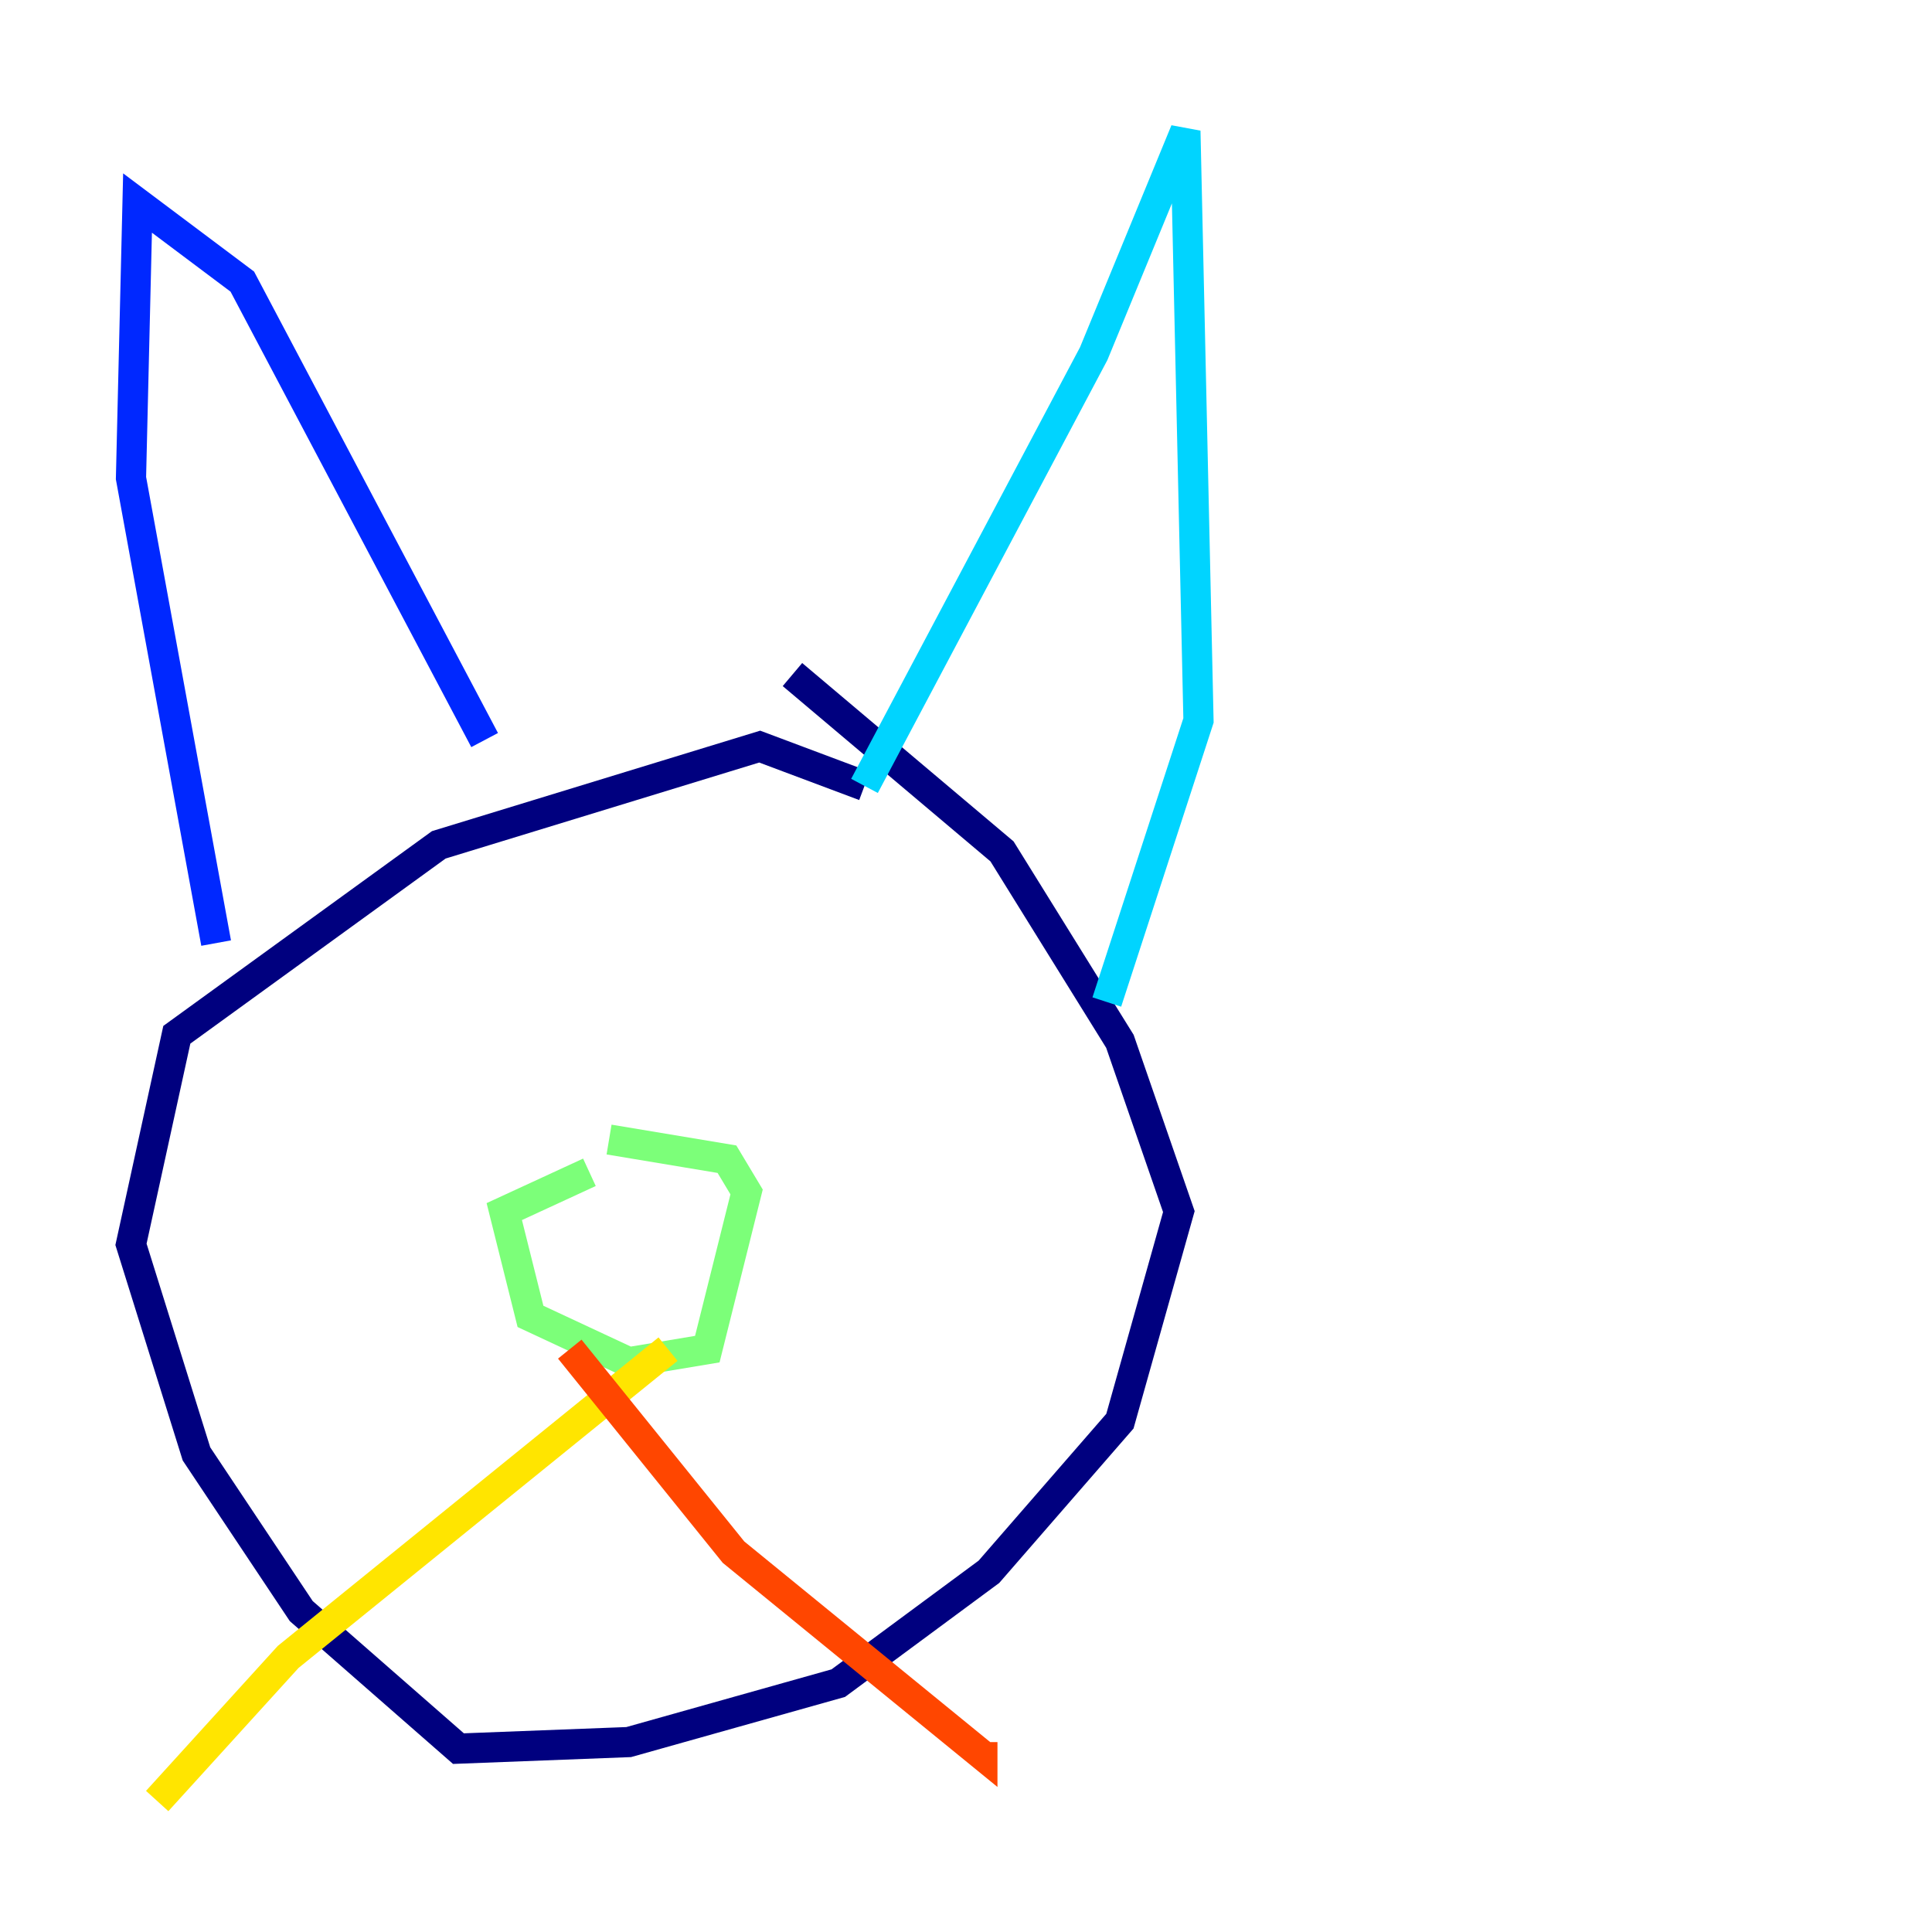 <?xml version="1.0" encoding="utf-8" ?>
<svg baseProfile="tiny" height="128" version="1.2" viewBox="0,0,128,128" width="128" xmlns="http://www.w3.org/2000/svg" xmlns:ev="http://www.w3.org/2001/xml-events" xmlns:xlink="http://www.w3.org/1999/xlink"><defs /><polyline fill="none" points="57.275,52.068 50.332,49.464 29.071,55.973 11.715,68.556 8.678,82.441 13.017,96.325 19.959,106.739 30.373,115.851 41.654,115.417 55.539,111.512 65.519,104.136 74.197,94.156 78.102,80.271 74.197,68.99 66.386,56.407 52.502,44.691" stroke="#00007f" stroke-width="2" /><polyline fill="none" points="14.319,62.481 8.678,31.675 9.112,13.451 16.054,18.658 32.108,49.031" stroke="#0028ff" stroke-width="2" /><polyline fill="none" points="57.275,52.068 72.461,23.43 78.536,8.678 79.403,47.729 73.329,66.386" stroke="#00d4ff" stroke-width="2" /><polyline fill="none" points="39.051,77.668 33.41,80.271 35.146,87.214 41.654,90.251 46.861,89.383 49.464,78.969 48.163,76.8 40.352,75.498" stroke="#7cff79" stroke-width="2" /><polyline fill="none" points="44.258,89.383 19.091,109.776 10.414,119.322" stroke="#ffe500" stroke-width="2" /><polyline fill="none" points="37.749,89.383 48.597,102.834 65.085,116.285 65.085,115.417" stroke="#ff4600" stroke-width="2" /><polyline fill="none" points="52.068,81.573 52.068,81.573" stroke="#7f0000" stroke-width="2" /></svg>